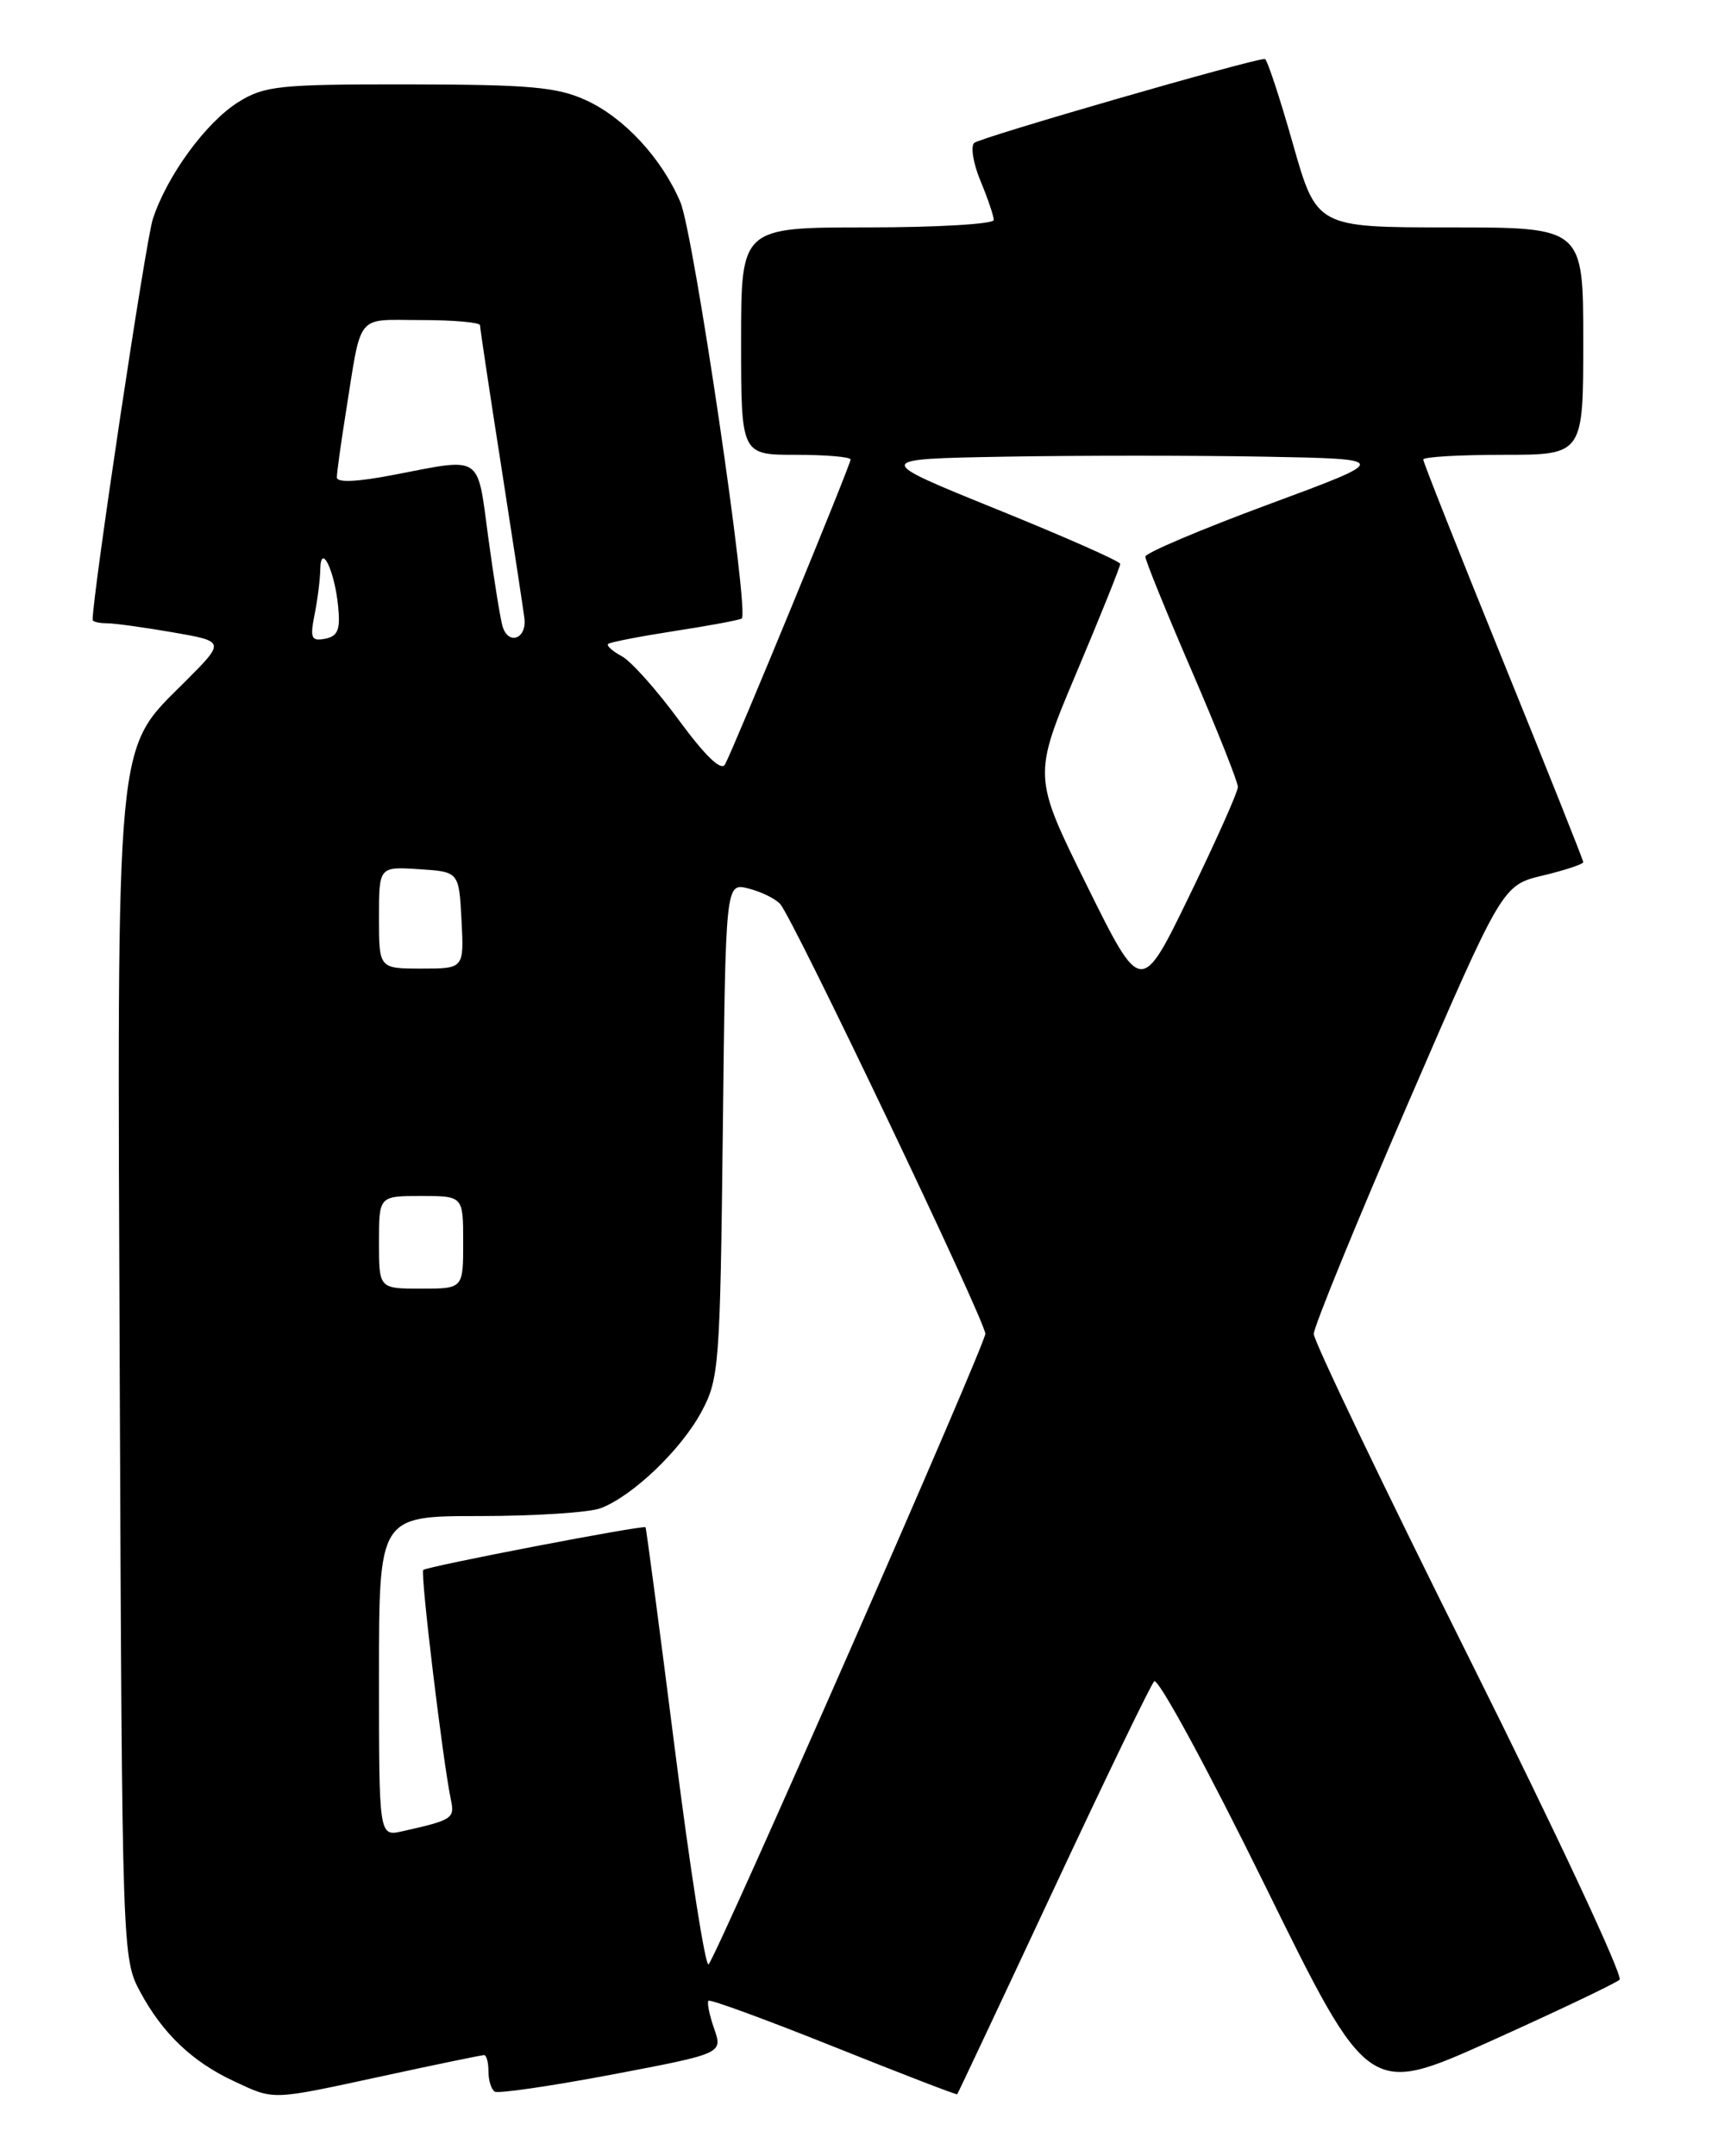 <?xml version="1.0" encoding="UTF-8" standalone="no"?>
<!DOCTYPE svg PUBLIC "-//W3C//DTD SVG 1.1//EN" "http://www.w3.org/Graphics/SVG/1.1/DTD/svg11.dtd" >
<svg xmlns="http://www.w3.org/2000/svg" xmlns:xlink="http://www.w3.org/1999/xlink" version="1.1" viewBox="0 0 204 256">
 <g >
 <path fill="currentColor"
d=" M 45.40 246.50 C 51.76 245.12 57.20 244.00 57.48 244.00 C 57.77 244.00 58.00 244.87 58.00 245.94 C 58.00 247.01 58.34 248.09 58.75 248.34 C 59.16 248.59 65.42 247.68 72.67 246.31 C 85.83 243.81 85.83 243.81 84.80 240.86 C 84.23 239.23 83.93 237.74 84.13 237.55 C 84.34 237.35 91.03 239.81 99.00 243.00 C 106.97 246.19 113.57 248.74 113.66 248.65 C 113.74 248.57 118.86 237.70 125.03 224.50 C 131.20 211.30 136.61 200.10 137.05 199.62 C 137.50 199.14 143.40 210.02 150.18 223.80 C 162.50 248.86 162.50 248.86 177.00 242.34 C 184.97 238.75 191.86 235.47 192.31 235.05 C 192.76 234.63 184.77 217.55 174.56 197.09 C 164.35 176.64 156.00 159.22 156.00 158.38 C 156.00 157.54 161.04 145.21 167.20 130.98 C 178.40 105.10 178.40 105.10 183.20 103.95 C 185.84 103.32 188.00 102.60 188.00 102.36 C 188.00 102.12 183.72 91.40 178.50 78.53 C 173.27 65.65 169.00 54.87 169.00 54.56 C 169.00 54.25 173.28 54.00 178.50 54.00 C 188.00 54.00 188.00 54.00 188.00 40.50 C 188.00 27.00 188.00 27.00 172.17 27.00 C 156.34 27.00 156.34 27.00 153.50 17.00 C 151.94 11.50 150.45 7.00 150.19 7.00 C 148.66 7.00 116.36 16.33 115.68 16.97 C 115.23 17.39 115.57 19.43 116.43 21.49 C 117.29 23.56 118.00 25.64 118.00 26.12 C 118.00 26.60 111.25 27.00 103.00 27.00 C 88.00 27.00 88.00 27.00 88.00 40.50 C 88.00 54.00 88.00 54.00 94.50 54.00 C 98.08 54.00 101.00 54.25 101.00 54.56 C 101.00 55.19 87.16 88.79 86.09 90.76 C 85.64 91.59 83.75 89.77 80.61 85.50 C 77.98 81.91 74.92 78.49 73.83 77.91 C 72.73 77.32 72.00 76.67 72.21 76.46 C 72.41 76.25 75.94 75.57 80.04 74.93 C 84.14 74.30 87.76 73.63 88.07 73.44 C 89.03 72.87 82.38 27.76 80.79 24.00 C 78.57 18.78 74.09 13.94 69.54 11.88 C 66.14 10.33 62.83 10.04 48.62 10.02 C 33.22 10.00 31.44 10.18 28.35 12.09 C 24.49 14.48 19.83 20.84 18.14 26.03 C 17.30 28.61 11.00 70.56 11.00 73.59 C 11.00 73.81 11.75 74.00 12.67 74.00 C 13.59 74.00 17.13 74.49 20.54 75.08 C 26.74 76.16 26.74 76.16 22.02 80.89 C 13.60 89.31 13.91 86.00 14.22 164.09 C 14.50 231.95 14.52 232.53 16.65 236.50 C 19.31 241.43 22.82 244.78 27.74 247.08 C 32.64 249.37 32.03 249.39 45.40 246.50 Z  M 80.14 207.72 C 78.31 193.30 76.74 181.42 76.65 181.33 C 76.38 181.04 50.69 185.98 50.26 186.40 C 49.89 186.77 52.58 209.11 53.54 213.68 C 54.01 215.91 53.74 216.09 47.75 217.43 C 45.00 218.04 45.00 218.04 45.00 199.02 C 45.00 180.00 45.00 180.00 56.93 180.00 C 63.50 180.00 69.97 179.58 71.32 179.07 C 75.14 177.62 80.89 172.11 83.31 167.59 C 85.39 163.70 85.51 162.09 85.83 134.16 C 86.16 104.82 86.16 104.82 88.83 105.48 C 90.30 105.84 92.01 106.66 92.63 107.32 C 94.08 108.83 117.00 156.84 117.00 158.36 C 117.00 159.63 85.19 232.09 84.14 233.22 C 83.77 233.61 81.97 222.13 80.14 207.72 Z  M 45.00 147.50 C 45.00 142.00 45.00 142.00 50.00 142.00 C 55.00 142.00 55.00 142.00 55.00 147.50 C 55.00 153.00 55.00 153.00 50.00 153.00 C 45.00 153.00 45.00 153.00 45.00 147.50 Z  M 129.07 105.16 C 122.64 92.16 122.64 92.16 127.84 79.83 C 130.70 73.05 133.03 67.25 133.02 66.95 C 133.01 66.64 126.39 63.72 118.32 60.45 C 103.64 54.50 103.64 54.50 119.38 54.22 C 128.04 54.07 141.89 54.07 150.15 54.22 C 165.18 54.50 165.18 54.50 150.59 59.90 C 142.57 62.87 136.00 65.66 136.00 66.09 C 136.00 66.53 138.47 72.62 141.50 79.63 C 144.53 86.65 147.00 92.86 146.99 93.44 C 146.99 94.02 144.40 99.82 141.24 106.33 C 135.50 118.16 135.50 118.16 129.07 105.16 Z  M 45.00 108.95 C 45.00 102.89 45.00 102.89 49.75 103.20 C 54.50 103.50 54.50 103.50 54.80 109.25 C 55.10 115.00 55.10 115.00 50.05 115.00 C 45.00 115.00 45.00 115.00 45.00 108.95 Z  M 37.35 72.98 C 37.71 71.20 38.01 68.79 38.03 67.62 C 38.08 64.33 39.73 67.72 40.15 71.98 C 40.43 74.77 40.12 75.54 38.60 75.84 C 36.96 76.15 36.80 75.77 37.35 72.98 Z  M 59.66 74.31 C 59.38 73.31 58.62 68.56 57.97 63.75 C 56.64 53.86 57.36 54.33 46.75 56.38 C 42.39 57.22 40.00 57.33 40.00 56.68 C 40.00 56.12 40.47 52.70 41.05 49.08 C 42.99 36.94 42.13 38.00 50.02 38.00 C 53.86 38.00 57.00 38.28 57.00 38.62 C 57.00 38.96 58.13 46.50 59.52 55.37 C 60.90 64.24 62.14 72.36 62.27 73.41 C 62.57 75.89 60.32 76.66 59.66 74.31 Z "/>
</g>
</svg>